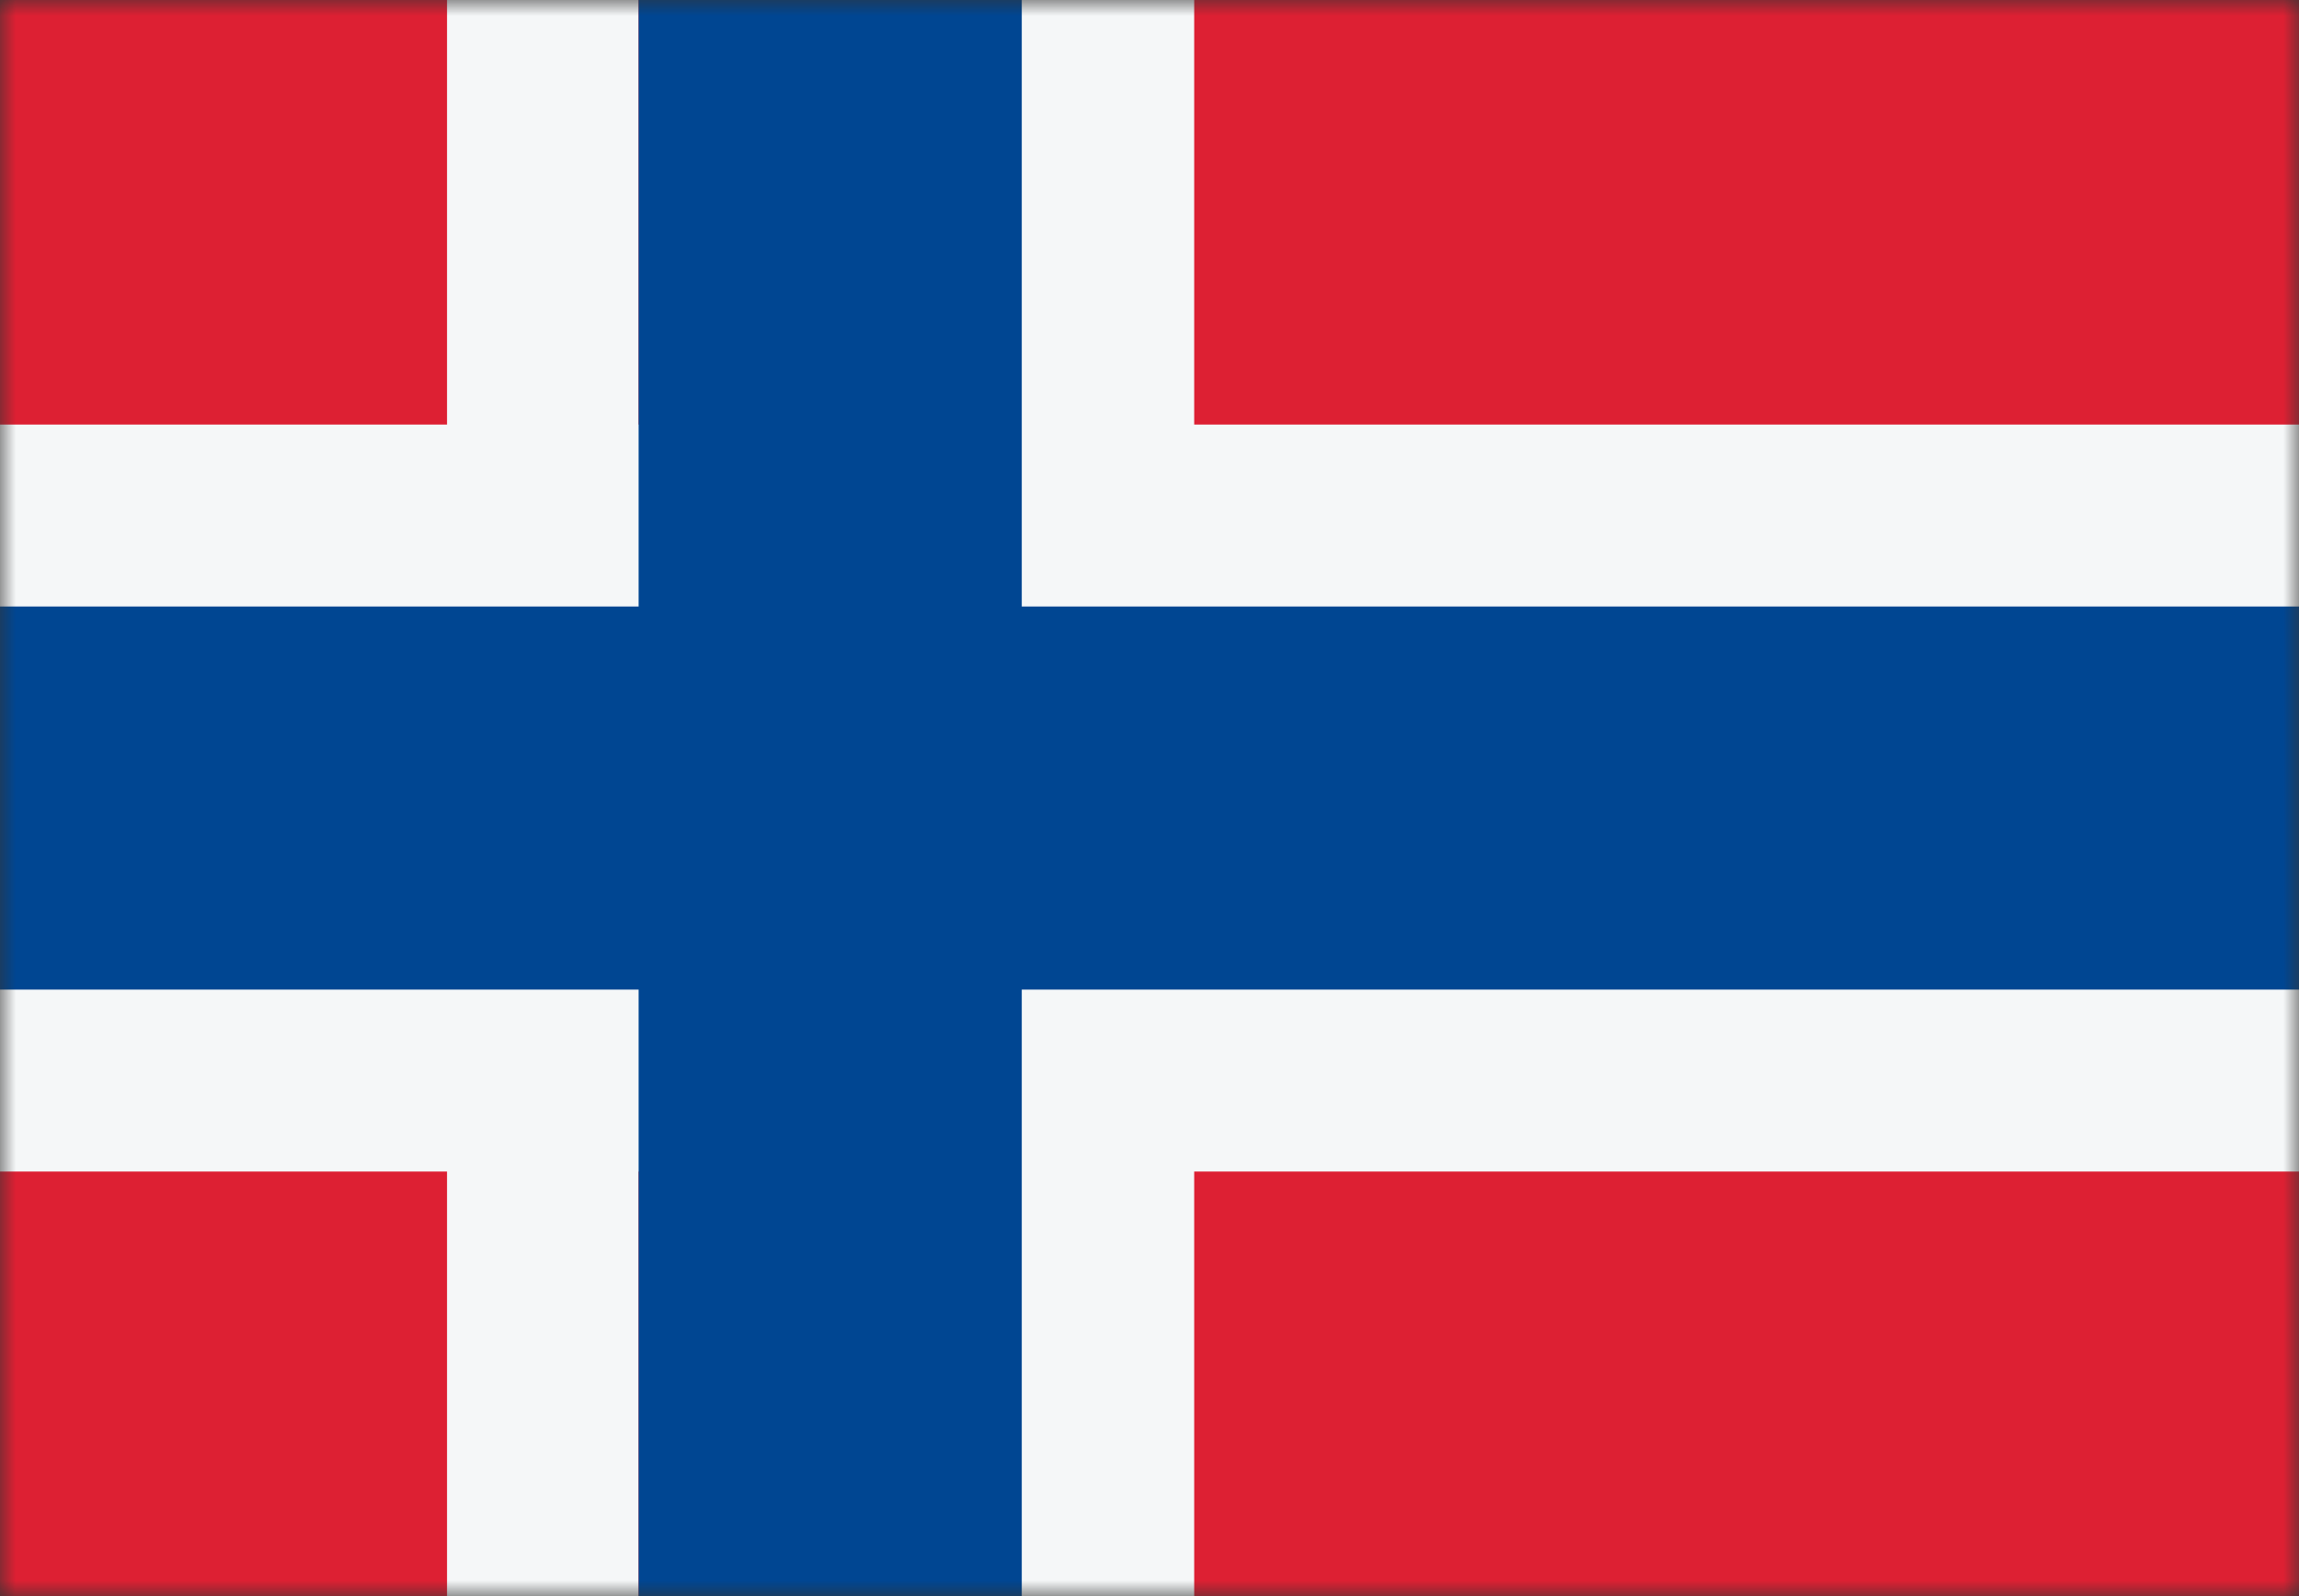 <svg width="72" height="50" viewBox="0 0 72 50" fill="none" xmlns="http://www.w3.org/2000/svg">
<rect x="0" y="0" width="72" height="50" fill="#333333" stroke="none"/>
<mask id="mask0_784_2946" style="mask-type:alpha" maskUnits="userSpaceOnUse" x="0" y="0" width="72" height="50">
<rect width="72" height="50" fill="#D9D9D9"/>
</mask>
<g mask="url(#mask0_784_2946)">
<rect width="72" height="50" fill="#DD2033"/>
<path fill-rule="evenodd" clip-rule="evenodd" d="M20 61H14L14 36.7H0V30.7H14L14 19.3H0V13.3H14L14 -11H20L20 13.3H31.4L31.4 -11H37.4L37.4 13.3H72V19.3L37.4 19.3V30.7L72 30.7V36.7L37.4 36.7L37.4 61H31.4L31.4 36.7H20L20 61ZM31.4 19.3H20L20 30.7H31.4L31.4 19.3Z" fill="#F5F7F8"/>
<path d="M20 61H32L32 31L72 31V19L32 19L32 -11H20L20 19L0 19V31H20L20 61Z" fill="#004692"/>
</g>
</svg>
